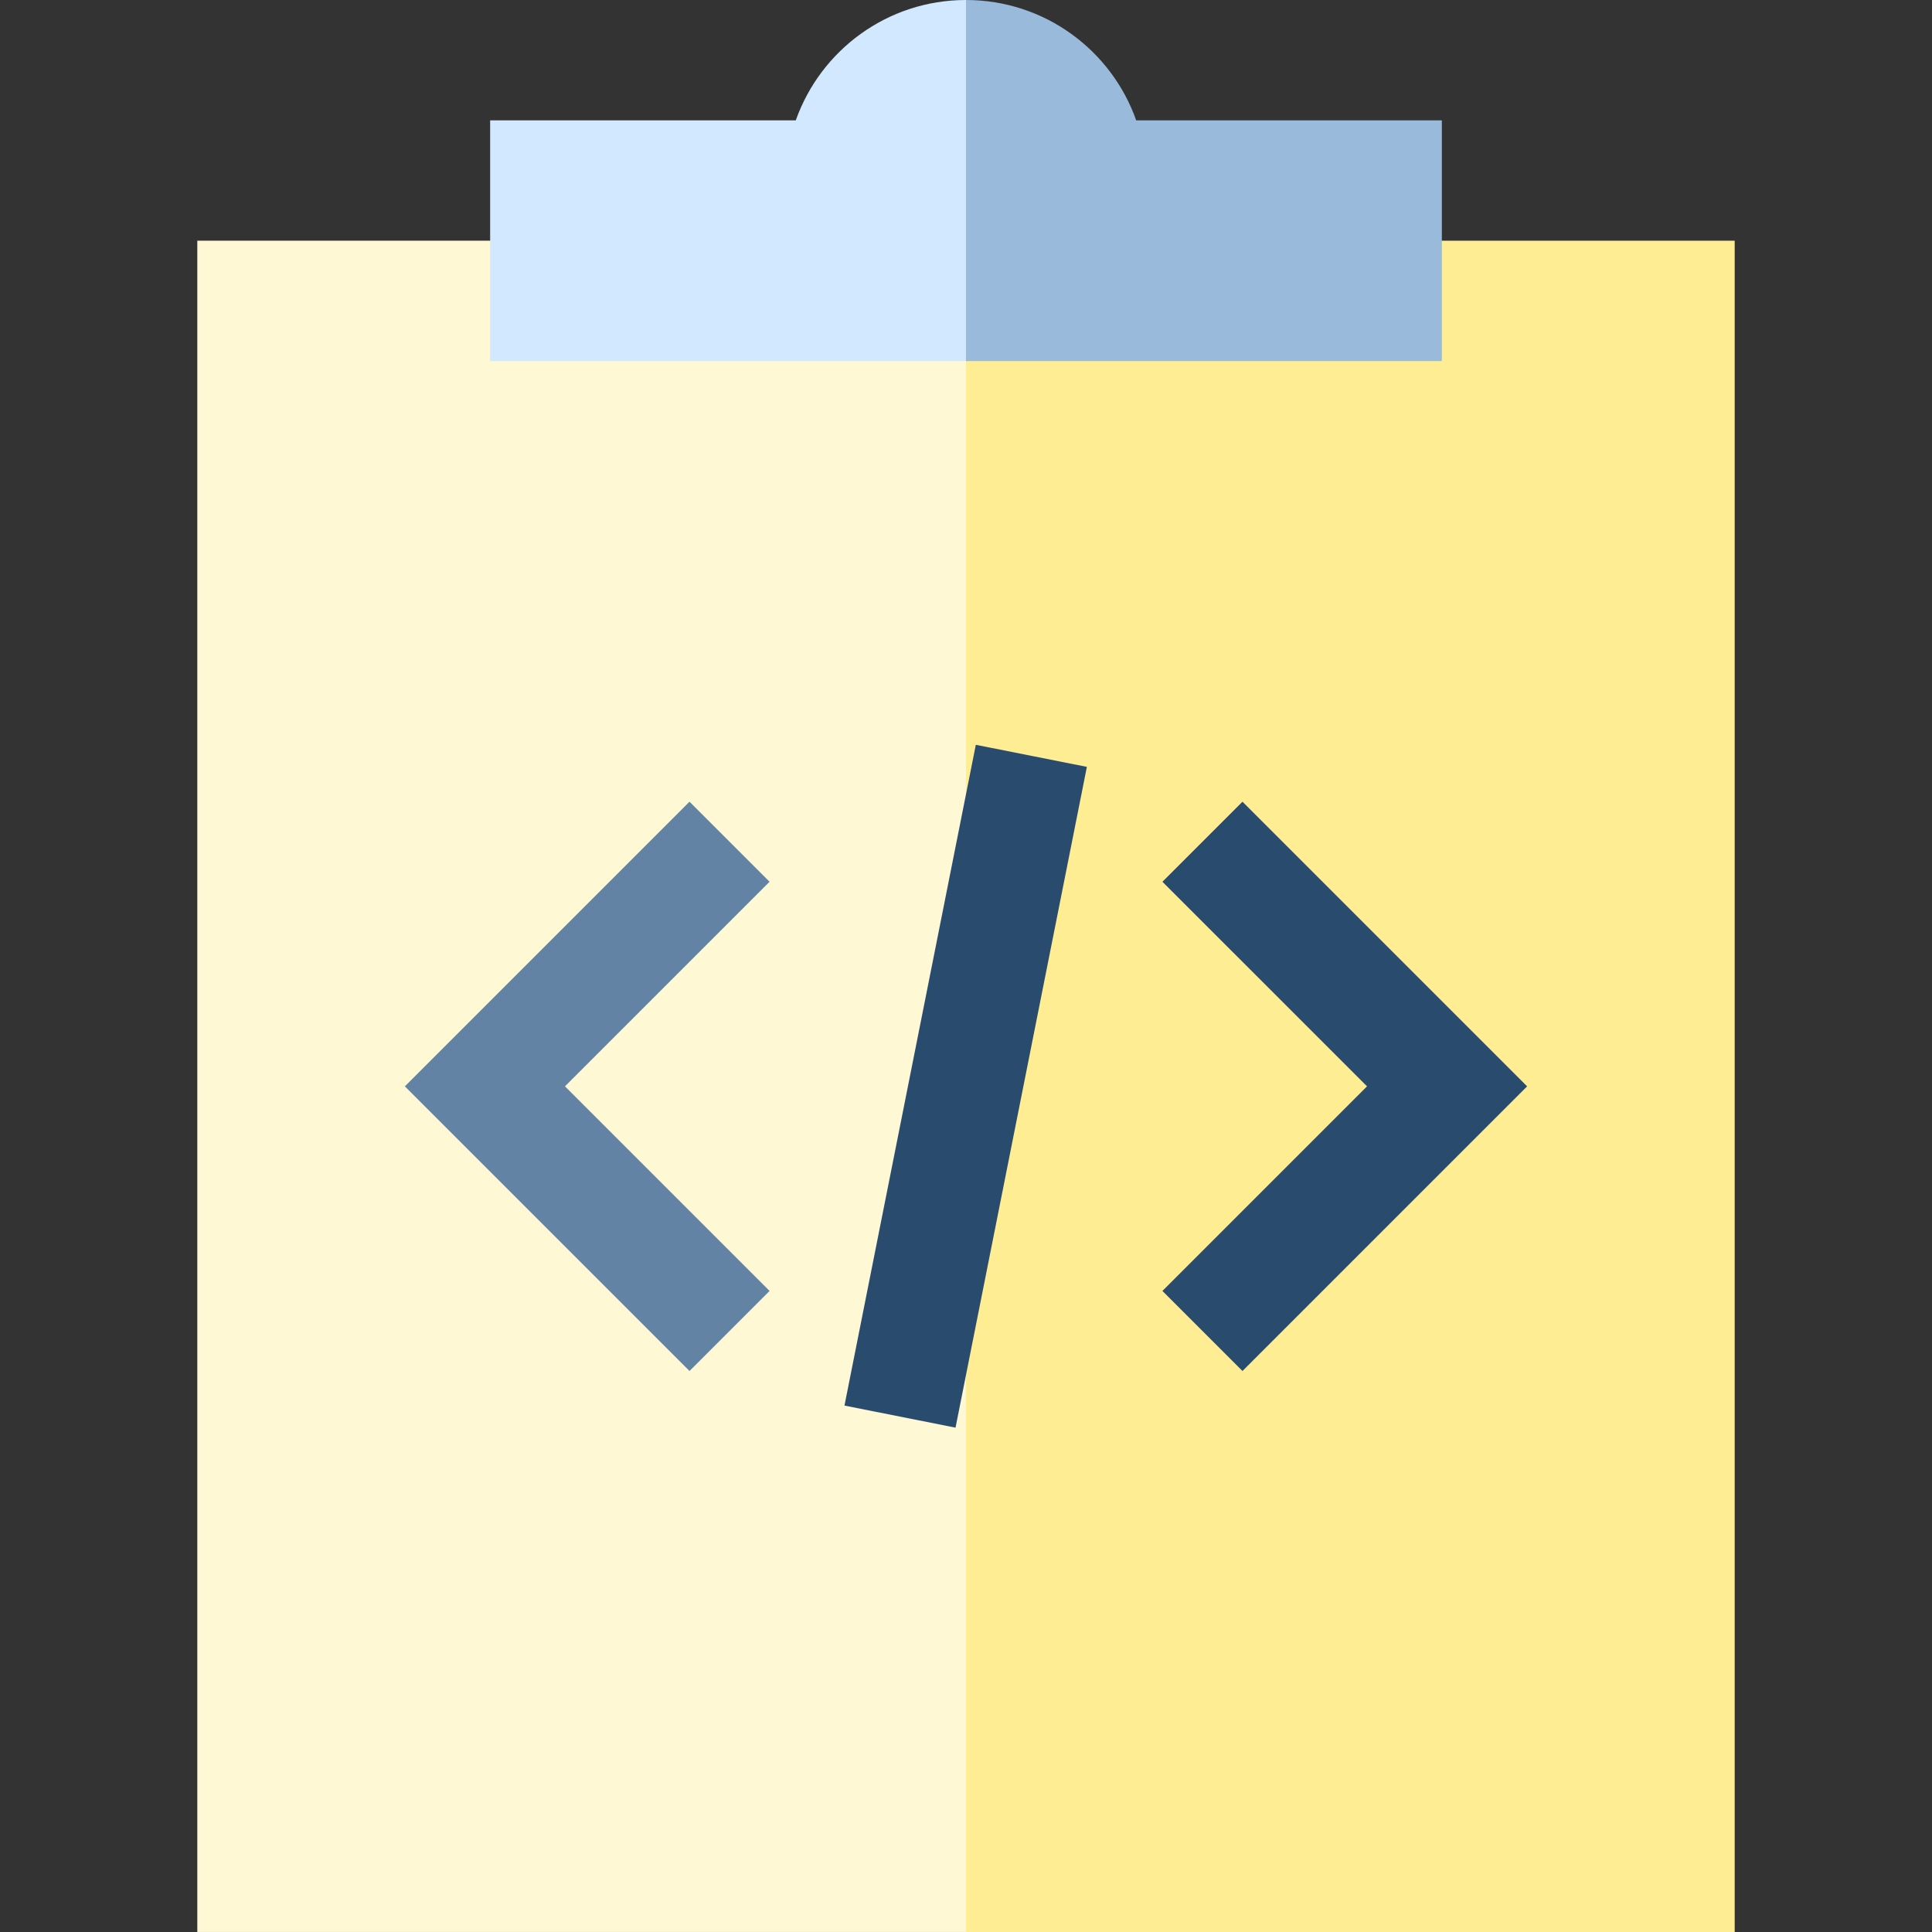 <?xml version="1.0" encoding="iso-8859-1"?>
<!-- Generator: Adobe Illustrator 19.0.0, SVG Export Plug-In . SVG Version: 6.00 Build 0)  -->
<svg version="1.1" id="Capa_1" xmlns="http://www.w3.org/2000/svg" xmlns:xlink="http://www.w3.org/1999/xlink" x="0px" y="0px"
	 viewBox="0 0 512 512" style="enable-background:new 0 0 512 512;" xml:space="preserve">
<rect x="0" y="0" width="512" height="512" fill="#333333" stroke="none"/>
<polygon style="fill:#FFED94;" points="459.711,63.785 255.999,63.785 235.983,287.893 255.999,512 459.711,512 "/>
<rect x="52.289" y="63.785" style="fill:#FFF8D4;" width="203.71" height="448.21"/>
<path style="fill:#9ABADB;" d="M382.106,31.893h-81.001C294.537,13.314,276.827,0,255.999,0l-20.016,53.669l20.016,42.009h126.107
	V31.893z"/>
<path style="fill:#D1E8FF;" d="M210.893,31.893h-81v63.786h126.106V0C235.171,0,217.461,13.314,210.893,31.893z"/>
<polygon style="fill:#6283A3;" points="182.731,363.328 107.295,287.893 182.731,212.458 203.944,233.671 149.721,287.893 
	203.944,342.115 "/>
<g>
	<polygon style="fill:#294B6E;" points="329.267,363.328 308.054,342.115 362.277,287.893 308.054,233.671 329.267,212.458 
		404.703,287.893 	"/>
	
		<rect x="240.996" y="198.647" transform="matrix(-0.981 -0.195 0.195 -0.981 450.906 620.208)" style="fill:#294B6E;" width="30" height="178.503"/>
</g>
<g>
</g>
<g>
</g>
<g>
</g>
<g>
</g>
<g>
</g>
<g>
</g>
<g>
</g>
<g>
</g>
<g>
</g>
<g>
</g>
<g>
</g>
<g>
</g>
<g>
</g>
<g>
</g>
<g>
</g>
</svg>
